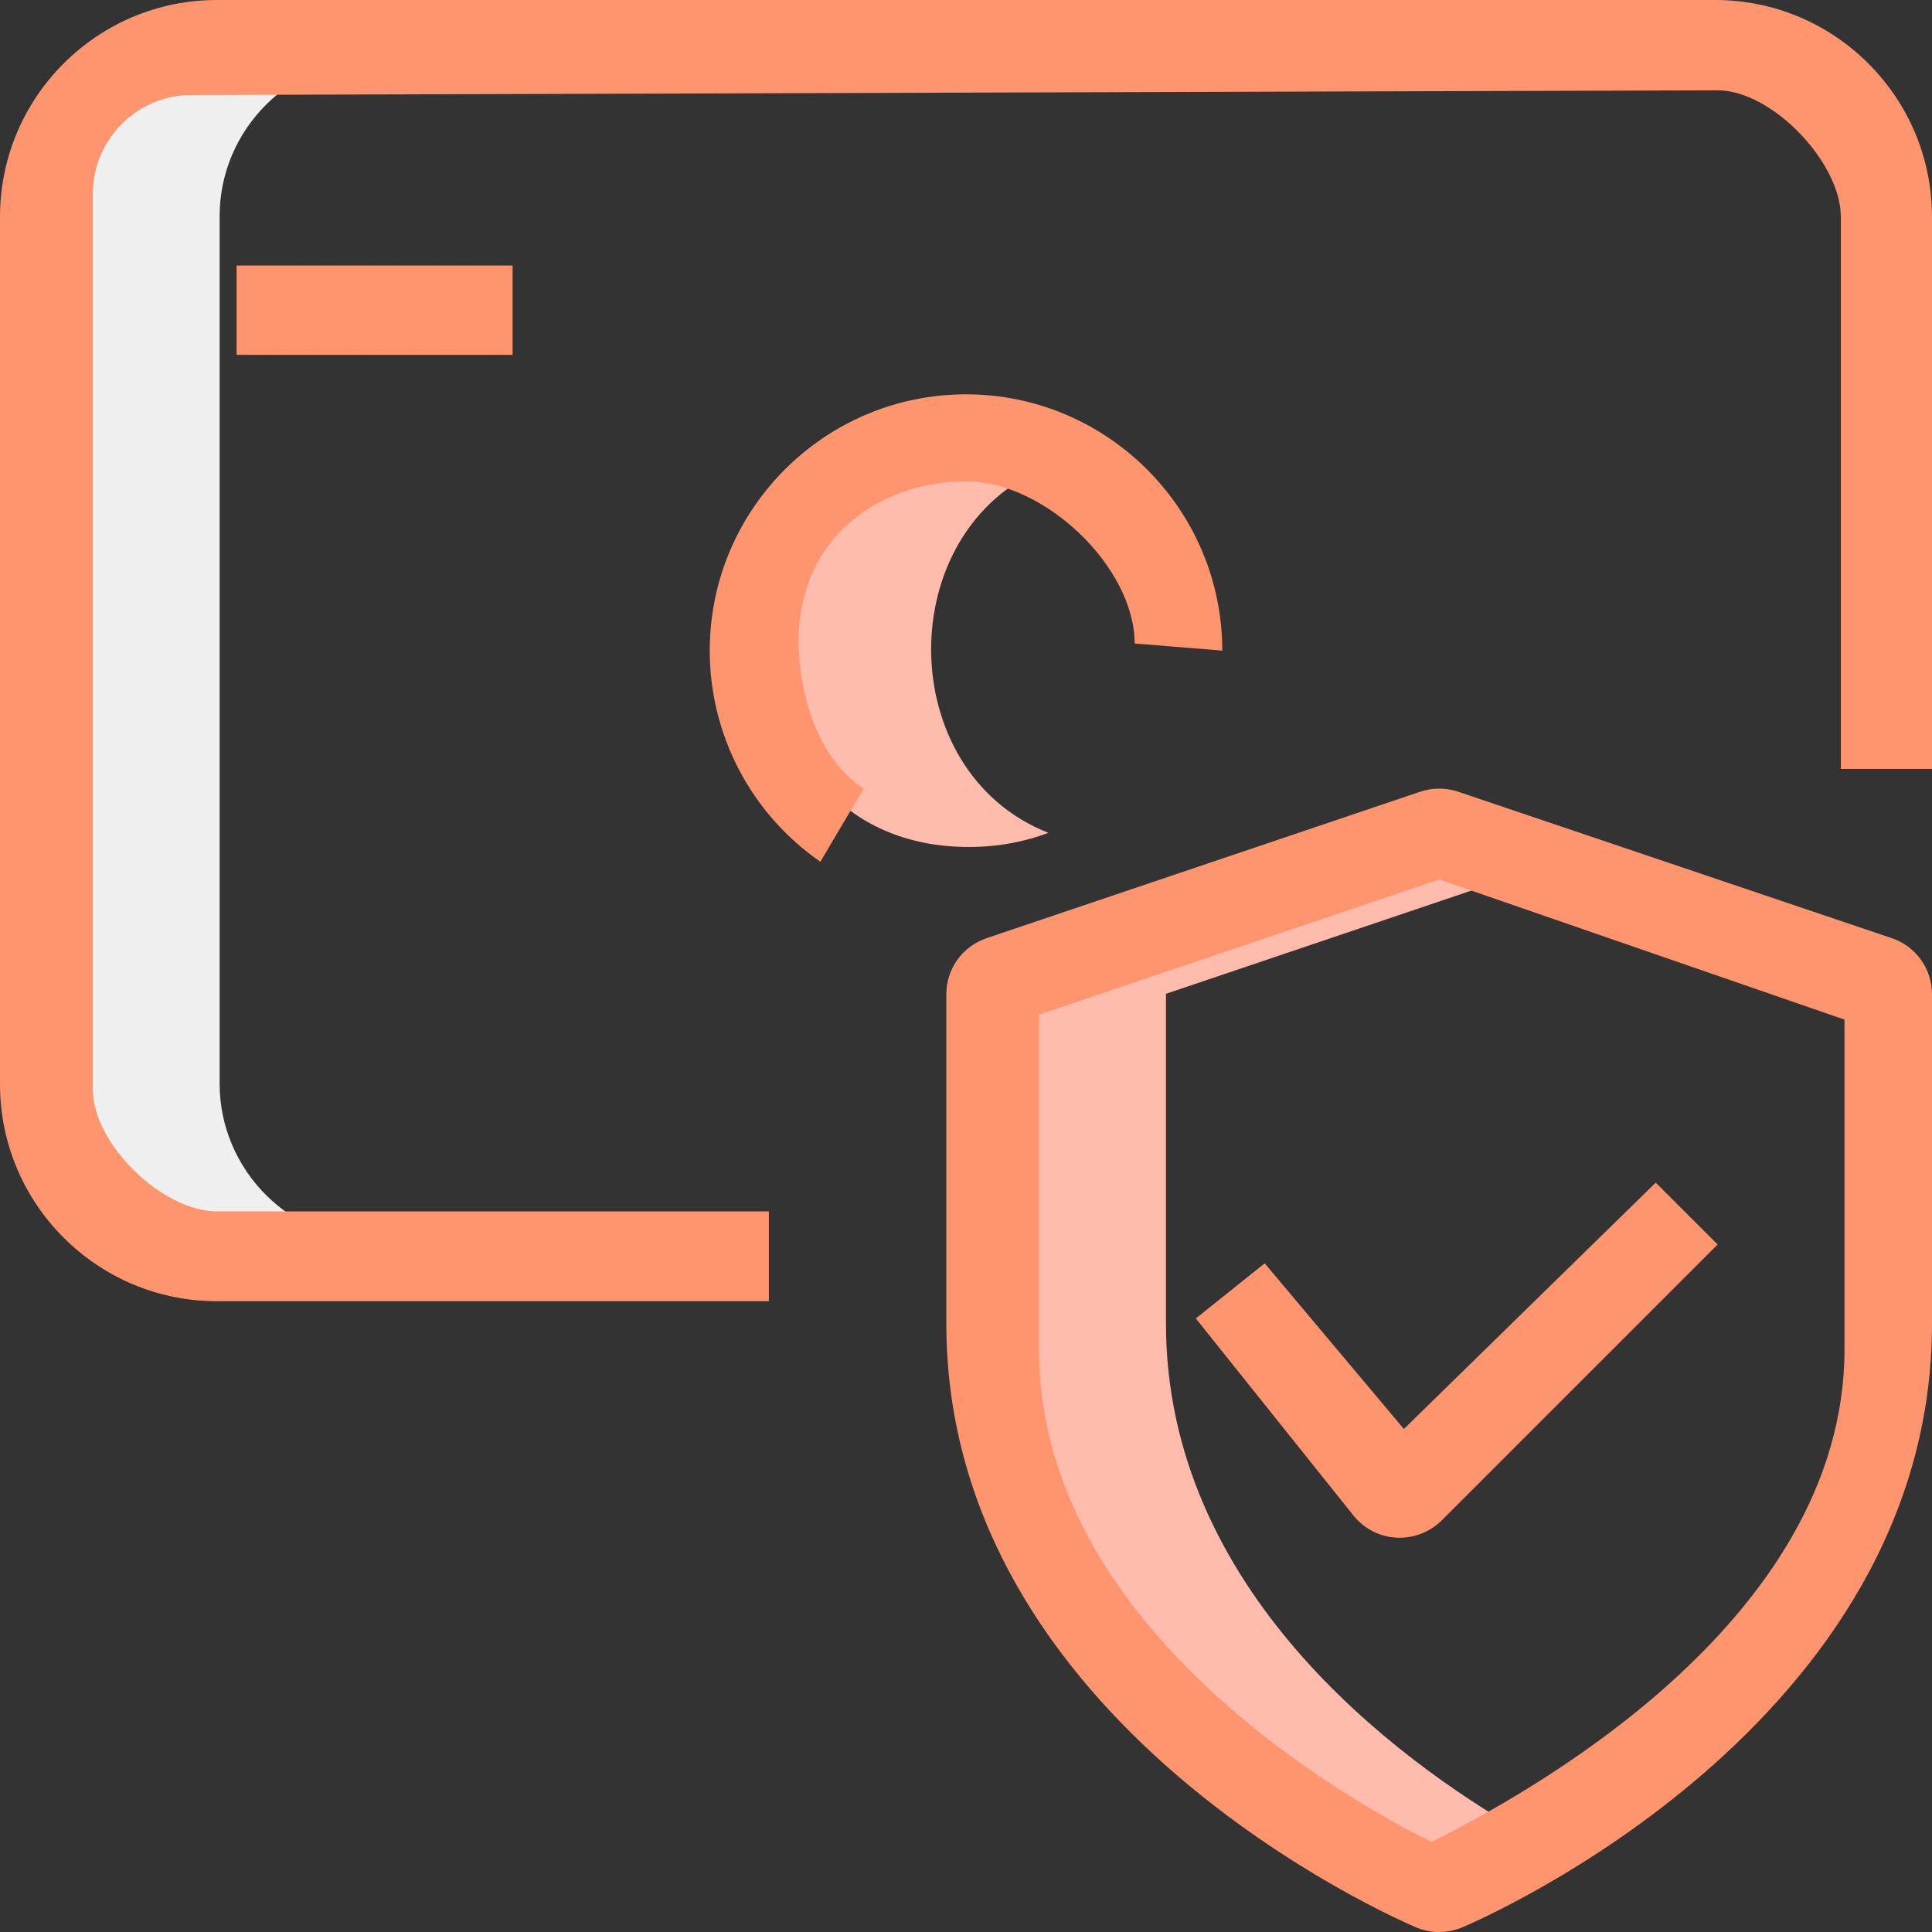 <svg width="28" height="28" viewBox="0 0 28 28" fill="none" xmlns="http://www.w3.org/2000/svg">
<rect x="0" y="0" width="28" height="28" fill="#333333" stroke="none"/>
<g clip-path="url(#clip0)">
<path d="M5.469 17.99H3.183C1.926 17.99 0.897 16.961 0.897 15.704V3.133C0.897 1.876 1.926 0.848 3.183 0.848H5.468C4.211 0.848 3.183 1.876 3.183 3.133V15.704C3.183 16.961 4.211 17.99 5.469 17.99Z" fill="#EFEFEF"/>
<path d="M15.195 12.07C14.864 12.195 14.475 12.275 14.041 12.275C10.281 12.275 10.258 6.561 14.041 6.561C14.464 6.561 14.841 6.63 15.173 6.767C12.92 7.67 12.943 11.19 15.195 12.07Z" fill="#FFBBAB"/>
<path d="M22.041 26.539C21.366 26.939 20.898 27.134 20.898 27.134C20.898 27.134 14.612 24.482 14.612 19.179C14.612 15.991 14.612 14.402 14.612 14.402L20.898 12.276L22.041 12.665L16.898 14.403V19.18C16.898 23.042 20.235 25.498 22.041 26.539Z" fill="#FFBBAB"/>
<path d="M11.143 18.858H3.143C1.409 18.858 0 17.448 0 15.715V3.143C0 1.409 1.409 0 3.143 0H24.857C26.591 0 28 1.409 28 3.143V11.143H26.679V3.143C26.679 2.355 25.681 1.309 24.893 1.309L2.775 1.377C1.987 1.377 1.346 2.018 1.346 2.805V15.792C1.346 16.579 2.355 17.556 3.143 17.556H11.143V18.858Z" fill="#FF956E"/>
<path d="M11.889 12.489C10.884 11.793 10.286 10.65 10.286 9.429C10.286 7.381 11.952 5.715 14 5.715C16.047 5.715 17.714 7.382 17.714 9.429L16.444 9.326C16.444 8.224 15.146 6.975 14 6.975C12.889 6.975 11.687 7.643 11.58 9.102C11.532 9.759 11.741 10.93 12.516 11.43L11.889 12.489Z" fill="#FF956E"/>
<path d="M3.429 3.848H7.429V5.143H3.429V3.848Z" fill="#FF956E"/>
<path d="M20.858 28C20.744 28 20.631 27.978 20.524 27.933C20.246 27.815 13.715 24.992 13.715 19.184V14.408C13.715 14.04 13.95 13.715 14.297 13.597L20.583 11.474C20.762 11.414 20.953 11.414 21.132 11.474L27.418 13.597C27.766 13.714 28 14.041 28 14.408V19.184C28 24.992 21.469 27.816 21.191 27.933C21.084 27.978 20.972 28 20.858 28ZM15.058 14.705V19.554C15.058 23.573 19.517 26.084 20.746 26.695C21.975 26.08 26.732 23.558 26.732 19.554V14.777L20.857 12.746L15.058 14.705Z" fill="#FF956E"/>
<path d="M20.285 22.286C20.269 22.286 20.255 22.286 20.239 22.285C19.994 22.271 19.769 22.155 19.616 21.965L17.331 19.108L18.329 18.309L20.346 20.71L23.996 17.14L24.893 18.036L20.893 22.036C20.731 22.196 20.512 22.286 20.285 22.286Z" fill="#FF956E"/>
</g>
<defs>
<clipPath id="clip0">
<rect width="28" height="28" fill="white"/>
</clipPath>
</defs>
</svg>

